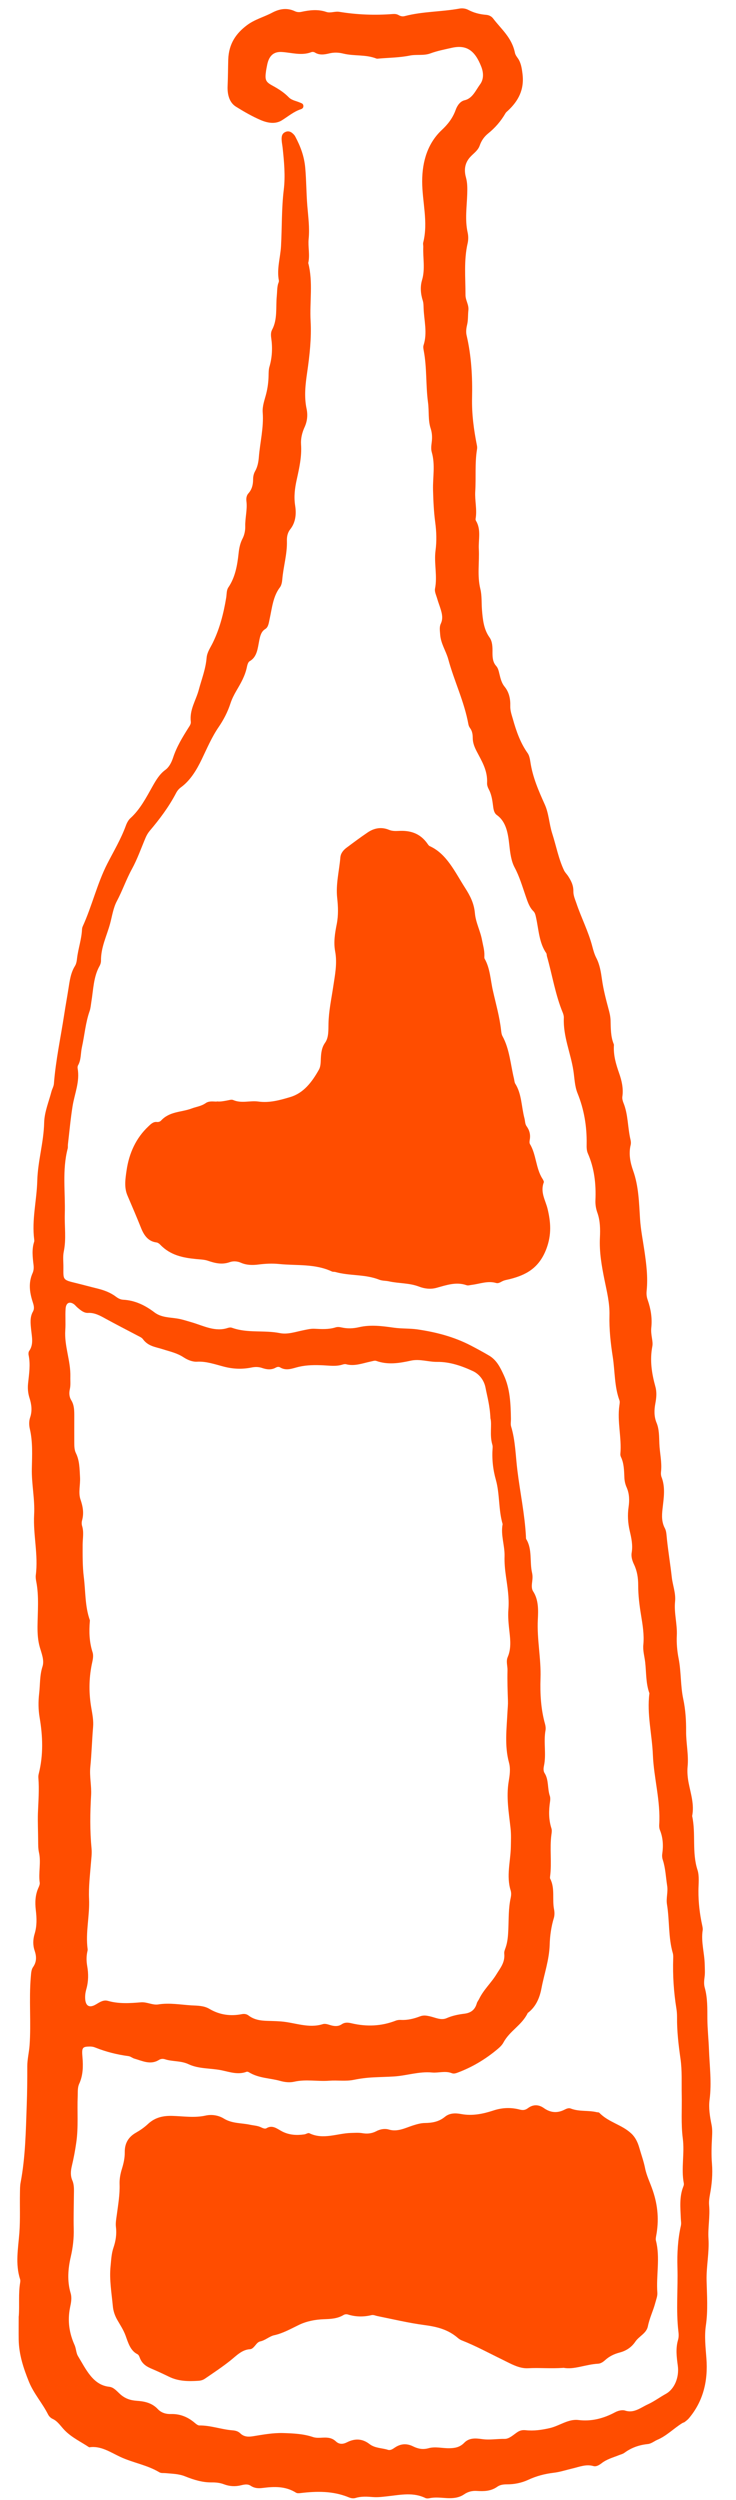 <svg width="28" height="95" viewBox="0 0 28 95" fill="none" xmlns="http://www.w3.org/2000/svg">
<path d="M21.437 89.977C20.933 90.013 20.512 89.966 20.091 89.992C19.745 90.011 19.42 89.813 19.108 89.662C18.595 89.413 18.091 89.138 17.564 88.932C17.512 88.912 17.462 88.878 17.417 88.84C17.035 88.509 16.599 88.411 16.139 88.35C15.543 88.271 14.952 88.129 14.36 88.01C14.283 87.995 14.21 87.954 14.131 87.974C13.832 88.046 13.534 88.042 13.237 87.95C13.187 87.934 13.119 87.939 13.074 87.966C12.837 88.112 12.57 88.12 12.322 88.129C11.991 88.141 11.667 88.204 11.376 88.343C11.062 88.494 10.766 88.665 10.426 88.739C10.252 88.777 10.089 88.934 9.9 88.972C9.817 88.99 9.764 89.06 9.709 89.127C9.652 89.193 9.59 89.266 9.512 89.269C9.2 89.284 8.982 89.528 8.746 89.714C8.439 89.956 8.119 90.168 7.8 90.386C7.721 90.442 7.636 90.464 7.546 90.469C7.167 90.493 6.79 90.491 6.429 90.314C6.212 90.208 5.994 90.107 5.773 90.013C5.578 89.93 5.402 89.829 5.314 89.583C5.298 89.536 5.268 89.478 5.232 89.46C4.964 89.329 4.878 89.033 4.778 88.754C4.696 88.53 4.569 88.343 4.456 88.145C4.366 87.984 4.308 87.815 4.292 87.626C4.245 87.125 4.155 86.628 4.206 86.116C4.23 85.876 4.239 85.638 4.316 85.412C4.402 85.161 4.444 84.902 4.411 84.63C4.391 84.469 4.424 84.311 4.445 84.152C4.495 83.77 4.563 83.39 4.549 82.999C4.542 82.795 4.581 82.599 4.639 82.412C4.702 82.208 4.749 82.001 4.746 81.786C4.74 81.41 4.917 81.186 5.17 81.042C5.333 80.949 5.486 80.844 5.626 80.713C5.905 80.453 6.217 80.392 6.566 80.403C6.984 80.415 7.4 80.484 7.824 80.39C8.042 80.341 8.304 80.374 8.512 80.502C8.833 80.7 9.182 80.666 9.518 80.74C9.659 80.77 9.803 80.772 9.94 80.841C10 80.871 10.086 80.903 10.134 80.873C10.363 80.732 10.536 80.889 10.727 80.99C10.999 81.132 11.288 81.147 11.578 81.105C11.644 81.096 11.721 81.037 11.77 81.062C12.298 81.318 12.822 81.067 13.345 81.051C13.489 81.048 13.632 81.035 13.778 81.058C13.957 81.089 14.134 81.078 14.304 80.99C14.462 80.905 14.637 80.875 14.796 80.922C15.121 81.019 15.408 80.864 15.704 80.768C15.856 80.72 16.005 80.675 16.163 80.673C16.434 80.669 16.692 80.63 16.927 80.437C17.112 80.285 17.342 80.294 17.545 80.332C17.963 80.41 18.371 80.329 18.759 80.201C19.108 80.085 19.435 80.075 19.775 80.163C19.89 80.192 19.978 80.188 20.086 80.107C20.276 79.965 20.489 79.963 20.688 80.104C20.936 80.28 21.19 80.305 21.456 80.176C21.539 80.134 21.628 80.089 21.715 80.123C22.037 80.249 22.377 80.183 22.703 80.262C22.736 80.269 22.778 80.262 22.801 80.285C23.162 80.655 23.654 80.729 24.023 81.078C24.171 81.217 24.261 81.406 24.318 81.603C24.393 81.866 24.487 82.12 24.542 82.395C24.601 82.686 24.738 82.952 24.832 83.233C25.031 83.813 25.076 84.383 24.959 84.984C24.95 85.035 24.942 85.094 24.954 85.141C25.121 85.795 24.959 86.464 25.008 87.123C25.017 87.248 24.962 87.383 24.929 87.509C24.849 87.811 24.711 88.082 24.648 88.397C24.593 88.669 24.317 88.766 24.169 88.983C24.019 89.204 23.814 89.332 23.574 89.395C23.38 89.446 23.19 89.53 23.025 89.68C22.945 89.752 22.855 89.815 22.751 89.82C22.284 89.844 21.832 90.055 21.441 89.975L21.437 89.977Z" fill="#FF4D00"/>
<path d="M8.241 41.852C8.376 41.87 8.507 41.842 8.639 41.818C8.716 41.806 8.803 41.771 8.871 41.8C9.187 41.939 9.512 41.813 9.829 41.858C10.247 41.917 10.649 41.806 11.05 41.685C11.546 41.535 11.865 41.126 12.134 40.644C12.202 40.521 12.2 40.366 12.206 40.217C12.217 40.006 12.238 39.806 12.367 39.624C12.51 39.424 12.491 39.143 12.497 38.894C12.507 38.422 12.605 37.971 12.674 37.512C12.74 37.065 12.838 36.611 12.749 36.145C12.685 35.797 12.745 35.444 12.811 35.114C12.877 34.775 12.864 34.453 12.828 34.125C12.77 33.597 12.906 33.092 12.949 32.577C12.963 32.417 13.074 32.292 13.19 32.208C13.455 32.01 13.719 31.813 13.992 31.629C14.244 31.46 14.516 31.417 14.796 31.532C14.913 31.581 15.034 31.581 15.158 31.575C15.587 31.55 15.979 31.649 16.27 32.071C16.291 32.101 16.315 32.136 16.343 32.15C16.995 32.44 17.307 33.137 17.698 33.746C17.883 34.035 18.034 34.323 18.067 34.7C18.098 35.058 18.274 35.372 18.339 35.727C18.375 35.921 18.434 36.108 18.428 36.312C18.428 36.352 18.42 36.402 18.437 36.431C18.646 36.795 18.658 37.231 18.75 37.636C18.862 38.136 19.004 38.624 19.062 39.139C19.071 39.218 19.08 39.307 19.115 39.37C19.386 39.863 19.422 40.445 19.554 40.989C19.569 41.053 19.571 41.128 19.602 41.179C19.85 41.568 19.835 42.058 19.953 42.498C19.978 42.598 19.972 42.712 20.034 42.797C20.143 42.948 20.19 43.115 20.153 43.316C20.144 43.364 20.138 43.434 20.16 43.471C20.401 43.867 20.384 44.397 20.635 44.788C20.661 44.829 20.7 44.898 20.688 44.928C20.545 45.305 20.751 45.606 20.831 45.932C20.954 46.442 20.987 46.91 20.792 47.44C20.509 48.204 19.992 48.454 19.39 48.607C19.292 48.631 19.192 48.643 19.1 48.692C19.028 48.73 18.953 48.777 18.874 48.753C18.558 48.66 18.256 48.786 17.95 48.824C17.883 48.831 17.811 48.859 17.751 48.838C17.355 48.697 16.978 48.836 16.599 48.939C16.375 49 16.142 48.968 15.945 48.892C15.566 48.746 15.175 48.775 14.793 48.69C14.673 48.663 14.545 48.674 14.431 48.629C13.886 48.413 13.307 48.49 12.757 48.335C12.713 48.323 12.665 48.335 12.624 48.315C11.978 48.014 11.294 48.099 10.624 48.032C10.357 48.005 10.095 48.018 9.827 48.052C9.609 48.079 9.381 48.078 9.166 47.984C9.023 47.921 8.866 47.915 8.737 47.962C8.453 48.063 8.191 48.004 7.922 47.912C7.773 47.859 7.615 47.859 7.459 47.843C6.969 47.795 6.484 47.705 6.092 47.294C6.053 47.252 5.996 47.216 5.945 47.211C5.657 47.173 5.489 46.969 5.37 46.672C5.203 46.254 5.026 45.842 4.848 45.427C4.716 45.117 4.77 44.791 4.814 44.483C4.911 43.806 5.184 43.236 5.641 42.806C5.737 42.714 5.832 42.618 5.969 42.635C6.026 42.64 6.083 42.627 6.126 42.582C6.456 42.225 6.899 42.269 7.287 42.123C7.463 42.056 7.651 42.038 7.82 41.921C7.949 41.829 8.101 41.858 8.247 41.861L8.241 41.852Z" fill="#FF4D00"/>
<path d="M0.714 88.015C0.746 87.588 0.695 87.159 0.767 86.736C0.773 86.698 0.777 86.651 0.767 86.617C0.574 86.031 0.693 85.428 0.737 84.842C0.774 84.334 0.749 83.833 0.759 83.329C0.762 83.195 0.759 83.058 0.785 82.93C0.968 81.963 0.982 80.977 1.017 79.992C1.035 79.5 1.039 79.008 1.038 78.516C1.038 78.248 1.105 77.992 1.125 77.725C1.187 76.86 1.099 75.996 1.171 75.132C1.184 74.999 1.185 74.851 1.256 74.751C1.397 74.549 1.394 74.349 1.316 74.118C1.247 73.915 1.253 73.697 1.316 73.489C1.408 73.19 1.399 72.889 1.362 72.581C1.328 72.287 1.34 71.997 1.465 71.727C1.49 71.671 1.52 71.597 1.511 71.54C1.457 71.156 1.569 70.769 1.481 70.385C1.45 70.246 1.453 70.093 1.451 69.947C1.45 69.599 1.432 69.25 1.442 68.907C1.459 68.457 1.496 68.01 1.46 67.56C1.456 67.507 1.46 67.452 1.474 67.401C1.653 66.693 1.629 65.98 1.507 65.264C1.456 64.96 1.454 64.655 1.49 64.347C1.529 64.007 1.507 63.664 1.617 63.327C1.693 63.091 1.581 62.827 1.513 62.59C1.441 62.333 1.426 62.084 1.427 61.81C1.432 61.241 1.489 60.664 1.379 60.097C1.364 60.019 1.352 59.935 1.361 59.859C1.462 59.084 1.257 58.322 1.298 57.558C1.331 56.965 1.199 56.4 1.211 55.81C1.221 55.315 1.251 54.794 1.135 54.299C1.102 54.155 1.099 54.002 1.146 53.863C1.232 53.609 1.2 53.365 1.122 53.122C1.065 52.944 1.048 52.755 1.068 52.569C1.105 52.211 1.164 51.858 1.089 51.495C1.078 51.449 1.083 51.375 1.107 51.34C1.284 51.092 1.214 50.814 1.186 50.539C1.162 50.301 1.128 50.059 1.253 49.84C1.326 49.71 1.277 49.578 1.238 49.456C1.123 49.094 1.078 48.735 1.242 48.371C1.284 48.277 1.289 48.166 1.275 48.058C1.241 47.766 1.205 47.474 1.299 47.187C1.307 47.164 1.305 47.133 1.302 47.108C1.203 46.349 1.399 45.613 1.418 44.863C1.439 44.117 1.663 43.411 1.68 42.658C1.689 42.261 1.856 41.867 1.958 41.476C1.985 41.375 2.042 41.288 2.051 41.178C2.12 40.29 2.308 39.427 2.442 38.553C2.492 38.225 2.552 37.901 2.603 37.575C2.65 37.274 2.689 36.966 2.85 36.71C2.905 36.622 2.92 36.516 2.932 36.409C2.976 36.042 3.102 35.694 3.12 35.319C3.122 35.279 3.131 35.238 3.146 35.204C3.499 34.433 3.695 33.577 4.083 32.818C4.325 32.346 4.599 31.89 4.787 31.377C4.826 31.269 4.886 31.157 4.963 31.089C5.327 30.761 5.561 30.31 5.809 29.869C5.94 29.637 6.077 29.411 6.284 29.26C6.432 29.154 6.522 28.979 6.585 28.79C6.721 28.375 6.94 28.02 7.16 27.669C7.208 27.591 7.269 27.519 7.259 27.424C7.205 26.965 7.454 26.617 7.561 26.217C7.669 25.813 7.824 25.429 7.86 24.997C7.878 24.784 8.005 24.61 8.095 24.426C8.357 23.892 8.507 23.309 8.606 22.707C8.627 22.577 8.614 22.43 8.686 22.323C8.945 21.945 9.027 21.493 9.077 21.026C9.098 20.826 9.136 20.64 9.229 20.462C9.297 20.332 9.334 20.157 9.33 20.004C9.321 19.682 9.415 19.37 9.375 19.048C9.361 18.939 9.378 18.828 9.448 18.75C9.582 18.603 9.629 18.421 9.629 18.212C9.629 18.104 9.653 17.997 9.704 17.907C9.796 17.747 9.832 17.563 9.847 17.377C9.892 16.808 10.038 16.253 9.994 15.671C9.976 15.43 10.067 15.197 10.125 14.97C10.185 14.736 10.214 14.504 10.218 14.262C10.22 14.156 10.22 14.042 10.248 13.945C10.355 13.583 10.372 13.217 10.318 12.842C10.303 12.736 10.301 12.624 10.351 12.531C10.564 12.133 10.488 11.677 10.53 11.246C10.545 11.102 10.539 10.954 10.573 10.812C10.585 10.761 10.618 10.706 10.609 10.659C10.524 10.214 10.667 9.788 10.691 9.352C10.73 8.639 10.709 7.922 10.796 7.206C10.859 6.686 10.809 6.143 10.752 5.614C10.742 5.52 10.722 5.43 10.716 5.336C10.707 5.212 10.716 5.095 10.828 5.03C10.927 4.972 11.024 4.981 11.113 5.052C11.158 5.088 11.205 5.134 11.233 5.189C11.429 5.558 11.575 5.933 11.614 6.394C11.655 6.868 11.653 7.343 11.691 7.815C11.725 8.235 11.784 8.65 11.742 9.082C11.713 9.378 11.796 9.689 11.727 9.994C11.915 10.72 11.776 11.468 11.817 12.204C11.852 12.842 11.781 13.502 11.686 14.149C11.62 14.599 11.564 15.069 11.664 15.536C11.715 15.776 11.688 16.013 11.587 16.233C11.494 16.437 11.438 16.662 11.453 16.887C11.485 17.352 11.384 17.79 11.288 18.228C11.216 18.554 11.175 18.873 11.229 19.215C11.28 19.536 11.245 19.858 11.041 20.114C10.942 20.238 10.91 20.39 10.915 20.556C10.93 21.056 10.779 21.529 10.739 22.02C10.73 22.123 10.706 22.247 10.65 22.318C10.385 22.664 10.349 23.11 10.256 23.53C10.224 23.673 10.212 23.829 10.089 23.905C9.942 23.995 9.9 24.154 9.865 24.327C9.803 24.633 9.785 24.966 9.494 25.128C9.444 25.155 9.411 25.258 9.396 25.332C9.328 25.68 9.16 25.963 8.994 26.246C8.904 26.401 8.823 26.559 8.766 26.734C8.659 27.062 8.504 27.355 8.321 27.624C8.059 28.004 7.875 28.438 7.672 28.86C7.475 29.269 7.236 29.66 6.886 29.916C6.808 29.973 6.746 30.044 6.698 30.137C6.418 30.671 6.068 31.132 5.695 31.573C5.63 31.651 5.582 31.734 5.54 31.829C5.37 32.231 5.223 32.651 5.017 33.026C4.803 33.416 4.656 33.847 4.448 34.238C4.308 34.499 4.266 34.811 4.188 35.099C4.062 35.564 3.835 35.998 3.842 36.512C3.842 36.575 3.821 36.647 3.791 36.701C3.555 37.115 3.552 37.606 3.475 38.071C3.456 38.188 3.448 38.312 3.409 38.422C3.254 38.861 3.217 39.339 3.116 39.795C3.066 40.02 3.09 40.269 2.972 40.478C2.953 40.508 2.947 40.557 2.953 40.593C3.044 41.105 2.838 41.555 2.761 42.034C2.684 42.514 2.641 43.002 2.584 43.485C2.578 43.537 2.588 43.595 2.575 43.645C2.361 44.465 2.489 45.303 2.465 46.133C2.451 46.607 2.525 47.085 2.426 47.559C2.387 47.748 2.414 47.957 2.412 48.157C2.412 48.598 2.377 48.632 2.806 48.735C3.111 48.809 3.415 48.892 3.72 48.967C3.963 49.029 4.194 49.112 4.406 49.27C4.492 49.335 4.582 49.384 4.687 49.389C5.122 49.411 5.51 49.591 5.874 49.868C6.137 50.068 6.451 50.056 6.748 50.104C6.937 50.135 7.115 50.196 7.298 50.248C7.745 50.38 8.184 50.62 8.665 50.461C8.718 50.443 8.781 50.436 8.83 50.456C9.423 50.668 10.043 50.537 10.646 50.657C10.94 50.717 11.242 50.609 11.539 50.549C11.682 50.521 11.822 50.484 11.969 50.492C12.236 50.506 12.503 50.522 12.766 50.44C12.838 50.416 12.922 50.425 12.999 50.443C13.22 50.492 13.438 50.484 13.661 50.432C14.103 50.33 14.545 50.389 14.99 50.452C15.286 50.493 15.585 50.474 15.886 50.517C16.584 50.62 17.262 50.793 17.909 51.128C18.14 51.248 18.374 51.375 18.601 51.508C18.895 51.679 19.034 51.967 19.169 52.261C19.407 52.773 19.429 53.351 19.438 53.926C19.438 54.02 19.419 54.12 19.444 54.203C19.61 54.748 19.614 55.328 19.685 55.888C19.787 56.717 19.962 57.535 20.008 58.374C20.011 58.414 20.005 58.465 20.023 58.492C20.256 58.877 20.145 59.346 20.241 59.764C20.27 59.884 20.259 60.001 20.244 60.12C20.228 60.241 20.219 60.374 20.282 60.47C20.494 60.794 20.479 61.191 20.461 61.544C20.423 62.297 20.589 63.028 20.563 63.776C20.544 64.365 20.577 64.949 20.736 65.515C20.757 65.589 20.766 65.679 20.753 65.753C20.672 66.199 20.789 66.657 20.694 67.102C20.674 67.194 20.668 67.299 20.716 67.374C20.885 67.635 20.82 67.969 20.92 68.252C20.939 68.309 20.936 68.387 20.927 68.45C20.874 68.797 20.87 69.138 20.978 69.475C21.001 69.543 20.99 69.635 20.978 69.713C20.906 70.244 20.998 70.781 20.926 71.313C20.923 71.338 20.921 71.372 20.932 71.392C21.121 71.756 21.001 72.176 21.079 72.56C21.099 72.66 21.1 72.781 21.072 72.877C20.971 73.206 20.921 73.563 20.912 73.895C20.894 74.482 20.704 75.004 20.599 75.556C20.526 75.94 20.38 76.251 20.105 76.471C20.096 76.478 20.082 76.482 20.077 76.493C19.85 76.961 19.398 77.163 19.154 77.612C19.099 77.714 19.019 77.788 18.936 77.859C18.47 78.251 17.966 78.55 17.422 78.754C17.346 78.783 17.265 78.81 17.192 78.781C16.939 78.68 16.682 78.777 16.437 78.754C15.937 78.707 15.467 78.876 14.982 78.905C14.73 78.92 14.474 78.925 14.219 78.938C13.963 78.95 13.71 78.981 13.456 79.033C13.151 79.096 12.837 79.042 12.525 79.066C12.085 79.1 11.641 79.003 11.197 79.103C11.027 79.143 10.836 79.123 10.666 79.075C10.27 78.963 9.848 78.976 9.474 78.747C9.445 78.729 9.405 78.716 9.378 78.727C9.053 78.851 8.727 78.731 8.42 78.668C8.005 78.585 7.561 78.621 7.178 78.441C6.874 78.298 6.57 78.347 6.277 78.251C6.199 78.226 6.12 78.231 6.048 78.275C5.726 78.477 5.42 78.314 5.11 78.226C5.035 78.204 4.966 78.141 4.89 78.132C4.459 78.075 4.036 77.97 3.624 77.805C3.563 77.779 3.493 77.767 3.429 77.767C3.134 77.768 3.105 77.805 3.137 78.167C3.167 78.518 3.161 78.86 3.014 79.181C2.946 79.327 2.962 79.495 2.956 79.653C2.932 80.24 2.987 80.828 2.902 81.413C2.859 81.718 2.802 82.017 2.732 82.311C2.689 82.498 2.674 82.673 2.752 82.855C2.832 83.04 2.812 83.246 2.811 83.446C2.808 83.858 2.794 84.273 2.805 84.687C2.814 85.051 2.775 85.399 2.693 85.754C2.588 86.206 2.55 86.674 2.686 87.134C2.743 87.327 2.701 87.509 2.665 87.685C2.562 88.193 2.635 88.662 2.839 89.114C2.896 89.242 2.896 89.411 2.964 89.525C3.274 90.037 3.537 90.629 4.154 90.696C4.324 90.714 4.435 90.853 4.557 90.964C4.749 91.141 4.948 91.21 5.199 91.228C5.472 91.247 5.77 91.296 6.002 91.543C6.139 91.689 6.318 91.737 6.501 91.732C6.836 91.721 7.137 91.835 7.409 92.067C7.462 92.112 7.53 92.168 7.588 92.166C8.011 92.161 8.417 92.316 8.835 92.35C8.952 92.359 9.05 92.379 9.143 92.467C9.283 92.6 9.438 92.604 9.617 92.577C9.997 92.516 10.373 92.444 10.769 92.454C11.16 92.467 11.536 92.481 11.912 92.608C12.026 92.645 12.155 92.635 12.277 92.629C12.459 92.62 12.628 92.629 12.782 92.775C12.904 92.889 13.05 92.882 13.196 92.808C13.489 92.658 13.777 92.656 14.055 92.871C14.268 93.035 14.525 93.017 14.761 93.092C14.85 93.121 14.936 93.065 15.014 93.011C15.241 92.855 15.474 92.84 15.716 92.961C15.904 93.055 16.092 93.089 16.301 93.031C16.564 92.957 16.834 93.038 17.103 93.031C17.309 93.026 17.492 92.997 17.661 92.824C17.852 92.627 18.103 92.651 18.331 92.683C18.622 92.727 18.909 92.671 19.198 92.676C19.372 92.68 19.527 92.523 19.682 92.42C19.784 92.352 19.88 92.334 19.999 92.346C20.308 92.379 20.608 92.337 20.92 92.265C21.287 92.179 21.62 91.912 22.004 91.959C22.494 92.019 22.951 91.905 23.396 91.667C23.514 91.604 23.67 91.563 23.787 91.602C24.118 91.71 24.372 91.489 24.645 91.364C24.882 91.256 25.102 91.092 25.335 90.963C25.664 90.779 25.845 90.332 25.786 89.896C25.741 89.564 25.699 89.238 25.797 88.907C25.825 88.811 25.822 88.694 25.808 88.59C25.714 87.781 25.796 86.968 25.772 86.157C25.757 85.633 25.786 85.093 25.903 84.574C25.924 84.478 25.903 84.39 25.9 84.298C25.885 83.889 25.839 83.475 25.997 83.084C26.012 83.049 26.022 83.002 26.015 82.966C25.906 82.401 26.051 81.83 25.975 81.255C25.905 80.709 25.947 80.139 25.935 79.583C25.926 79.134 25.953 78.686 25.888 78.231C25.814 77.713 25.751 77.181 25.757 76.648C25.757 76.541 25.75 76.433 25.733 76.329C25.631 75.698 25.59 75.06 25.611 74.417C25.613 74.352 25.614 74.28 25.596 74.219C25.421 73.617 25.475 72.978 25.374 72.363C25.335 72.129 25.421 71.897 25.38 71.65C25.329 71.324 25.318 70.99 25.215 70.675C25.19 70.605 25.183 70.515 25.195 70.439C25.24 70.127 25.222 69.828 25.105 69.54C25.081 69.482 25.075 69.408 25.078 69.343C25.136 68.439 24.875 67.576 24.838 66.691C24.807 65.907 24.604 65.136 24.706 64.344C24.566 63.963 24.59 63.554 24.544 63.156C24.518 62.936 24.452 62.726 24.475 62.495C24.511 62.118 24.448 61.745 24.389 61.383C24.326 61.001 24.278 60.621 24.279 60.232C24.279 59.958 24.238 59.7 24.126 59.461C24.058 59.319 24.004 59.163 24.031 59.001C24.081 58.713 24.019 58.441 23.957 58.174C23.887 57.872 23.869 57.571 23.914 57.263C23.951 57.005 23.944 56.758 23.84 56.522C23.787 56.403 23.757 56.274 23.753 56.138C23.742 55.872 23.738 55.603 23.622 55.362C23.605 55.329 23.598 55.283 23.601 55.246C23.655 54.632 23.476 54.025 23.563 53.409C23.572 53.344 23.586 53.266 23.566 53.212C23.372 52.688 23.396 52.111 23.312 51.564C23.231 51.048 23.172 50.511 23.186 49.978C23.198 49.519 23.088 49.083 22.999 48.645C22.891 48.112 22.796 47.586 22.823 47.029C22.838 46.714 22.835 46.387 22.726 46.083C22.672 45.933 22.646 45.773 22.652 45.613C22.68 44.989 22.61 44.391 22.365 43.831C22.317 43.722 22.315 43.6 22.318 43.477C22.33 42.8 22.219 42.153 21.971 41.542C21.861 41.27 21.858 40.971 21.814 40.687C21.711 40.013 21.42 39.386 21.45 38.678C21.453 38.615 21.435 38.544 21.411 38.485C21.127 37.802 21.011 37.051 20.807 36.337C20.796 36.299 20.801 36.249 20.783 36.222C20.511 35.833 20.495 35.335 20.395 34.876C20.375 34.784 20.356 34.687 20.294 34.627C20.138 34.476 20.071 34.26 19.999 34.053C19.871 33.683 19.763 33.31 19.58 32.968C19.444 32.716 19.408 32.404 19.374 32.092C19.327 31.674 19.259 31.227 18.904 30.973C18.784 30.889 18.771 30.728 18.753 30.588C18.726 30.373 18.691 30.17 18.59 29.984C18.556 29.919 18.526 29.833 18.53 29.759C18.557 29.28 18.327 28.921 18.134 28.55C18.049 28.384 17.984 28.226 17.984 28.031C17.984 27.892 17.959 27.768 17.879 27.662C17.85 27.622 17.828 27.572 17.819 27.521C17.662 26.656 17.282 25.891 17.055 25.056C16.968 24.734 16.765 24.458 16.744 24.096C16.734 23.961 16.712 23.82 16.768 23.703C16.864 23.502 16.816 23.316 16.757 23.127C16.718 23.001 16.67 22.88 16.634 22.754C16.598 22.628 16.527 22.485 16.549 22.372C16.646 21.887 16.506 21.402 16.569 20.921C16.617 20.561 16.605 20.208 16.557 19.846C16.503 19.44 16.485 19.03 16.474 18.615C16.462 18.14 16.563 17.655 16.426 17.185C16.389 17.057 16.41 16.922 16.426 16.788C16.447 16.615 16.438 16.448 16.383 16.278C16.28 15.963 16.328 15.622 16.283 15.293C16.195 14.64 16.244 13.968 16.119 13.318C16.107 13.253 16.094 13.176 16.113 13.12C16.268 12.648 16.131 12.176 16.115 11.704C16.112 11.61 16.112 11.511 16.085 11.428C16.002 11.167 15.98 10.898 16.056 10.642C16.181 10.223 16.085 9.799 16.103 9.379C16.104 9.325 16.088 9.268 16.1 9.219C16.297 8.437 16.061 7.668 16.061 6.893C16.061 6.118 16.28 5.432 16.811 4.936C17.032 4.729 17.222 4.493 17.336 4.174C17.399 3.998 17.516 3.846 17.674 3.81C17.975 3.742 18.095 3.435 18.264 3.205C18.398 3.025 18.407 2.781 18.307 2.529C18.065 1.913 17.744 1.693 17.189 1.817C16.915 1.879 16.641 1.931 16.372 2.03C16.116 2.124 15.847 2.059 15.583 2.113C15.201 2.19 14.807 2.192 14.419 2.225C14.386 2.228 14.349 2.235 14.319 2.225C13.91 2.064 13.477 2.138 13.062 2.037C12.889 1.994 12.716 1.985 12.534 2.028C12.355 2.071 12.158 2.109 11.976 1.994C11.94 1.972 11.885 1.967 11.847 1.981C11.47 2.127 11.095 1.998 10.721 1.976C10.405 1.956 10.224 2.124 10.158 2.495C10.146 2.56 10.131 2.625 10.122 2.689C10.074 3.03 10.098 3.109 10.364 3.253C10.588 3.376 10.799 3.506 10.988 3.7C11.1 3.814 11.276 3.837 11.421 3.902C11.473 3.924 11.534 3.936 11.542 4.019C11.549 4.104 11.491 4.136 11.44 4.153C11.178 4.239 10.96 4.425 10.724 4.572C10.473 4.729 10.175 4.673 9.916 4.562C9.593 4.423 9.28 4.243 8.975 4.053C8.718 3.893 8.645 3.576 8.659 3.266C8.674 2.933 8.674 2.599 8.683 2.266C8.703 1.648 8.993 1.259 9.4 0.954C9.697 0.733 10.04 0.648 10.354 0.482C10.643 0.329 10.927 0.288 11.227 0.43C11.297 0.463 11.384 0.468 11.458 0.452C11.778 0.383 12.094 0.344 12.415 0.454C12.575 0.508 12.74 0.421 12.912 0.45C13.585 0.56 14.264 0.585 14.942 0.533C15.023 0.527 15.097 0.533 15.169 0.576C15.241 0.617 15.316 0.634 15.396 0.612C16.083 0.432 16.789 0.452 17.48 0.326C17.587 0.306 17.712 0.322 17.808 0.372C18.028 0.488 18.252 0.544 18.488 0.563C18.592 0.572 18.689 0.61 18.76 0.702C19.068 1.108 19.473 1.426 19.59 2.008C19.605 2.08 19.653 2.149 19.697 2.208C19.819 2.38 19.85 2.583 19.877 2.799C19.956 3.416 19.709 3.843 19.331 4.199C19.297 4.232 19.255 4.261 19.231 4.302C19.052 4.612 18.829 4.864 18.569 5.073C18.429 5.187 18.32 5.331 18.252 5.525C18.186 5.718 18.026 5.819 17.903 5.951C17.689 6.174 17.643 6.443 17.726 6.74C17.784 6.951 17.781 7.151 17.775 7.367C17.76 7.857 17.682 8.351 17.792 8.841C17.82 8.97 17.82 9.109 17.792 9.239C17.641 9.889 17.71 10.552 17.709 11.212C17.709 11.417 17.843 11.579 17.819 11.79C17.798 11.976 17.814 12.165 17.769 12.347C17.738 12.477 17.721 12.612 17.751 12.743C17.933 13.518 17.977 14.322 17.959 15.111C17.945 15.74 18.025 16.327 18.143 16.922C18.154 16.972 18.156 17.03 18.146 17.08C18.061 17.608 18.113 18.143 18.08 18.673C18.059 19.019 18.154 19.363 18.094 19.711C18.089 19.734 18.094 19.768 18.107 19.788C18.312 20.127 18.196 20.503 18.216 20.869C18.241 21.372 18.15 21.876 18.274 22.379C18.336 22.63 18.315 22.909 18.336 23.175C18.366 23.548 18.404 23.916 18.622 24.22C18.736 24.379 18.739 24.592 18.736 24.793C18.735 24.986 18.748 25.165 18.877 25.307C18.954 25.392 18.975 25.512 19.004 25.629C19.044 25.797 19.089 25.963 19.195 26.092C19.363 26.296 19.422 26.55 19.413 26.826C19.407 27.008 19.465 27.159 19.512 27.325C19.643 27.793 19.802 28.238 20.074 28.62C20.135 28.705 20.16 28.838 20.178 28.955C20.265 29.541 20.494 30.056 20.726 30.572C20.881 30.914 20.892 31.312 21.008 31.672C21.159 32.141 21.249 32.636 21.459 33.076C21.497 33.155 21.562 33.215 21.61 33.287C21.72 33.458 21.817 33.633 21.813 33.865C21.81 34.029 21.875 34.168 21.926 34.317C22.112 34.872 22.381 35.384 22.532 35.959C22.571 36.11 22.616 36.267 22.685 36.4C22.819 36.658 22.861 36.937 22.903 37.231C22.956 37.607 23.053 37.977 23.151 38.343C23.189 38.483 23.223 38.62 23.228 38.768C23.237 39.074 23.23 39.384 23.347 39.67C23.351 39.683 23.356 39.696 23.356 39.708C23.33 40.09 23.431 40.431 23.553 40.779C23.651 41.058 23.723 41.357 23.676 41.676C23.666 41.748 23.69 41.838 23.718 41.908C23.9 42.35 23.876 42.847 23.987 43.308C24.002 43.369 24.008 43.445 23.993 43.506C23.909 43.85 23.981 44.186 24.087 44.485C24.299 45.079 24.311 45.708 24.35 46.326C24.377 46.73 24.454 47.112 24.512 47.503C24.587 48.011 24.654 48.524 24.601 49.045C24.589 49.169 24.598 49.276 24.639 49.393C24.756 49.728 24.817 50.079 24.778 50.447C24.763 50.582 24.781 50.712 24.802 50.845C24.819 50.948 24.837 51.063 24.817 51.162C24.715 51.69 24.795 52.193 24.933 52.692C24.992 52.904 24.972 53.113 24.933 53.324C24.885 53.576 24.878 53.823 24.978 54.066C25.081 54.312 25.073 54.594 25.084 54.852C25.097 55.211 25.189 55.564 25.147 55.926C25.139 55.991 25.144 56.066 25.166 56.124C25.323 56.526 25.249 56.935 25.204 57.344C25.175 57.598 25.169 57.839 25.296 58.077C25.357 58.192 25.357 58.358 25.374 58.504C25.425 58.98 25.503 59.448 25.556 59.924C25.589 60.234 25.715 60.535 25.682 60.857C25.637 61.295 25.771 61.715 25.748 62.158C25.735 62.43 25.76 62.735 25.817 63.023C25.917 63.527 25.885 64.059 25.994 64.565C26.079 64.965 26.105 65.378 26.102 65.778C26.097 66.232 26.203 66.673 26.159 67.129C26.139 67.336 26.16 67.558 26.201 67.763C26.282 68.174 26.418 68.572 26.332 69.008C26.479 69.679 26.317 70.388 26.536 71.059C26.611 71.293 26.572 71.585 26.571 71.848C26.568 72.291 26.62 72.725 26.712 73.152C26.726 73.217 26.742 73.287 26.732 73.349C26.664 73.792 26.802 74.217 26.81 74.653C26.813 74.814 26.826 74.97 26.804 75.129C26.786 75.26 26.774 75.397 26.81 75.527C26.92 75.914 26.909 76.316 26.911 76.716C26.914 77.104 26.957 77.489 26.971 77.873C26.995 78.509 27.079 79.143 26.995 79.786C26.953 80.102 27.007 80.426 27.07 80.74C27.102 80.898 27.097 81.051 27.088 81.215C27.07 81.547 27.058 81.882 27.085 82.212C27.118 82.617 27.081 83.01 27.007 83.403C26.983 83.534 26.965 83.666 26.977 83.799C27.017 84.224 26.927 84.653 26.953 85.067C26.986 85.604 26.869 86.116 26.881 86.651C26.894 87.215 26.938 87.793 26.854 88.365C26.794 88.773 26.842 89.192 26.873 89.604C26.944 90.494 26.741 91.263 26.206 91.896C26.159 91.952 26.1 91.993 26.045 92.037C26.016 92.056 25.98 92.06 25.951 92.08C25.633 92.278 25.357 92.564 25.01 92.71C24.89 92.761 24.778 92.86 24.643 92.873C24.327 92.905 24.029 93.004 23.757 93.204C23.69 93.254 23.613 93.267 23.539 93.298C23.32 93.386 23.09 93.444 22.89 93.599C22.798 93.669 22.688 93.741 22.574 93.709C22.299 93.629 22.041 93.739 21.781 93.8C21.541 93.856 21.305 93.936 21.061 93.964C20.73 94.004 20.41 94.085 20.093 94.233C19.837 94.352 19.554 94.406 19.273 94.404C19.148 94.404 19.02 94.422 18.916 94.496C18.671 94.669 18.405 94.671 18.137 94.654C17.965 94.644 17.808 94.68 17.656 94.784C17.456 94.921 17.226 94.937 17.008 94.927C16.786 94.916 16.564 94.882 16.342 94.93C16.289 94.941 16.226 94.945 16.178 94.921C15.722 94.701 15.255 94.8 14.791 94.851C14.591 94.873 14.392 94.903 14.191 94.887C13.967 94.869 13.746 94.854 13.528 94.921C13.438 94.948 13.351 94.932 13.265 94.896C12.664 94.649 12.047 94.662 11.426 94.736C11.372 94.743 11.307 94.748 11.262 94.721C10.856 94.465 10.424 94.487 9.99 94.541C9.83 94.561 9.683 94.555 9.537 94.458C9.424 94.382 9.298 94.409 9.176 94.438C8.952 94.494 8.734 94.483 8.516 94.4C8.366 94.343 8.209 94.328 8.053 94.33C7.703 94.334 7.372 94.233 7.042 94.1C6.802 94.002 6.543 94.002 6.292 93.977C6.215 93.97 6.133 93.986 6.062 93.945C5.59 93.663 5.063 93.588 4.573 93.359C4.202 93.186 3.827 92.925 3.394 92.997C3.077 92.786 2.726 92.624 2.457 92.346C2.311 92.197 2.196 92.004 2.005 91.918C1.931 91.883 1.866 91.824 1.826 91.743C1.606 91.309 1.281 90.952 1.099 90.501C0.898 90.004 0.719 89.474 0.711 88.9C0.707 88.606 0.711 88.312 0.711 88.019L0.714 88.015ZM18.658 53.899C18.637 53.412 18.536 53.072 18.47 52.728C18.414 52.441 18.226 52.211 17.993 52.102C17.557 51.899 17.104 51.746 16.631 51.751C16.297 51.755 15.969 51.63 15.632 51.704C15.194 51.8 14.755 51.872 14.313 51.713C14.255 51.692 14.182 51.722 14.116 51.735C13.8 51.8 13.489 51.929 13.161 51.839C13.121 51.829 13.073 51.841 13.029 51.854C12.787 51.931 12.543 51.892 12.298 51.881C11.988 51.867 11.676 51.867 11.369 51.938C11.13 51.994 10.897 52.108 10.653 51.958C10.602 51.928 10.542 51.94 10.491 51.969C10.318 52.066 10.145 52.041 9.969 51.982C9.838 51.937 9.707 51.937 9.572 51.964C9.218 52.036 8.874 52.025 8.515 51.931C8.182 51.845 7.847 51.724 7.494 51.744C7.319 51.753 7.137 51.677 6.982 51.576C6.733 51.412 6.459 51.357 6.191 51.27C5.928 51.184 5.639 51.164 5.438 50.888C5.39 50.823 5.305 50.791 5.235 50.753C4.83 50.539 4.421 50.331 4.018 50.11C3.805 49.991 3.593 49.876 3.349 49.89C3.194 49.897 3.074 49.793 2.955 49.694C2.899 49.648 2.854 49.584 2.797 49.548C2.632 49.445 2.508 49.515 2.495 49.739C2.478 50.004 2.502 50.274 2.484 50.539C2.441 51.148 2.692 51.708 2.677 52.312C2.672 52.47 2.693 52.63 2.657 52.787C2.623 52.937 2.633 53.083 2.711 53.209C2.827 53.394 2.826 53.607 2.826 53.821C2.826 54.155 2.824 54.49 2.826 54.823C2.826 54.956 2.829 55.097 2.886 55.214C3.03 55.504 3.027 55.819 3.045 56.142C3.06 56.421 2.975 56.719 3.06 56.973C3.154 57.248 3.2 57.499 3.12 57.783C3.104 57.843 3.104 57.92 3.122 57.98C3.197 58.218 3.146 58.454 3.144 58.691C3.143 59.102 3.138 59.52 3.188 59.924C3.257 60.47 3.23 61.039 3.417 61.562C3.421 61.574 3.42 61.589 3.418 61.601C3.384 62.003 3.397 62.396 3.52 62.78C3.57 62.933 3.522 63.099 3.49 63.254C3.379 63.809 3.378 64.362 3.477 64.918C3.517 65.153 3.563 65.385 3.541 65.632C3.499 66.135 3.486 66.641 3.436 67.142C3.4 67.504 3.486 67.861 3.466 68.21C3.427 68.891 3.418 69.567 3.483 70.246C3.501 70.433 3.474 70.617 3.459 70.805C3.424 71.257 3.367 71.713 3.388 72.161C3.417 72.801 3.247 73.43 3.334 74.069C3.338 74.107 3.325 74.149 3.317 74.188C3.284 74.359 3.287 74.531 3.317 74.706C3.369 74.997 3.367 75.289 3.287 75.576C3.266 75.651 3.248 75.731 3.242 75.81C3.214 76.204 3.369 76.338 3.659 76.161C3.802 76.075 3.94 75.985 4.102 76.031C4.519 76.15 4.943 76.122 5.361 76.087C5.593 76.068 5.803 76.201 6.021 76.167C6.445 76.098 6.865 76.177 7.284 76.203C7.513 76.215 7.755 76.21 7.97 76.338C8.364 76.57 8.778 76.619 9.203 76.536C9.298 76.518 9.381 76.531 9.459 76.59C9.728 76.794 10.034 76.788 10.333 76.796C10.454 76.799 10.576 76.805 10.698 76.814C11.224 76.857 11.742 77.086 12.28 76.916C12.37 76.887 12.48 76.927 12.576 76.956C12.722 76.999 12.868 77.01 12.999 76.922C13.128 76.835 13.252 76.855 13.385 76.886C13.951 77.017 14.51 76.997 15.062 76.781C15.124 76.758 15.195 76.752 15.261 76.756C15.509 76.769 15.751 76.707 15.984 76.619C16.109 76.572 16.214 76.588 16.339 76.615C16.555 76.66 16.776 76.785 16.995 76.687C17.217 76.59 17.443 76.547 17.677 76.518C17.885 76.491 18.065 76.394 18.139 76.125C18.156 76.064 18.201 76.015 18.228 75.958C18.404 75.597 18.688 75.349 18.891 75.015C19.035 74.781 19.216 74.57 19.184 74.241C19.175 74.159 19.208 74.086 19.234 74.012C19.314 73.787 19.329 73.545 19.339 73.305C19.356 72.907 19.342 72.507 19.429 72.116C19.449 72.025 19.455 71.929 19.428 71.839C19.255 71.286 19.423 70.733 19.434 70.181C19.438 69.942 19.449 69.713 19.423 69.471C19.359 68.882 19.252 68.295 19.353 67.688C19.39 67.464 19.429 67.219 19.363 66.976C19.189 66.336 19.276 65.682 19.307 65.032C19.314 64.9 19.329 64.769 19.324 64.634C19.311 64.25 19.297 63.864 19.307 63.481C19.314 63.309 19.243 63.133 19.315 62.967C19.446 62.663 19.419 62.336 19.383 62.023C19.35 61.729 19.318 61.434 19.342 61.147C19.375 60.713 19.305 60.304 19.246 59.886C19.211 59.641 19.187 59.382 19.195 59.14C19.207 58.726 19.041 58.331 19.122 57.915C18.96 57.371 19.017 56.776 18.864 56.232C18.751 55.832 18.71 55.43 18.741 55.012C18.744 54.973 18.741 54.931 18.729 54.893C18.622 54.531 18.718 54.148 18.661 53.908L18.658 53.899Z" fill="#FF4D00"/>
</svg>
